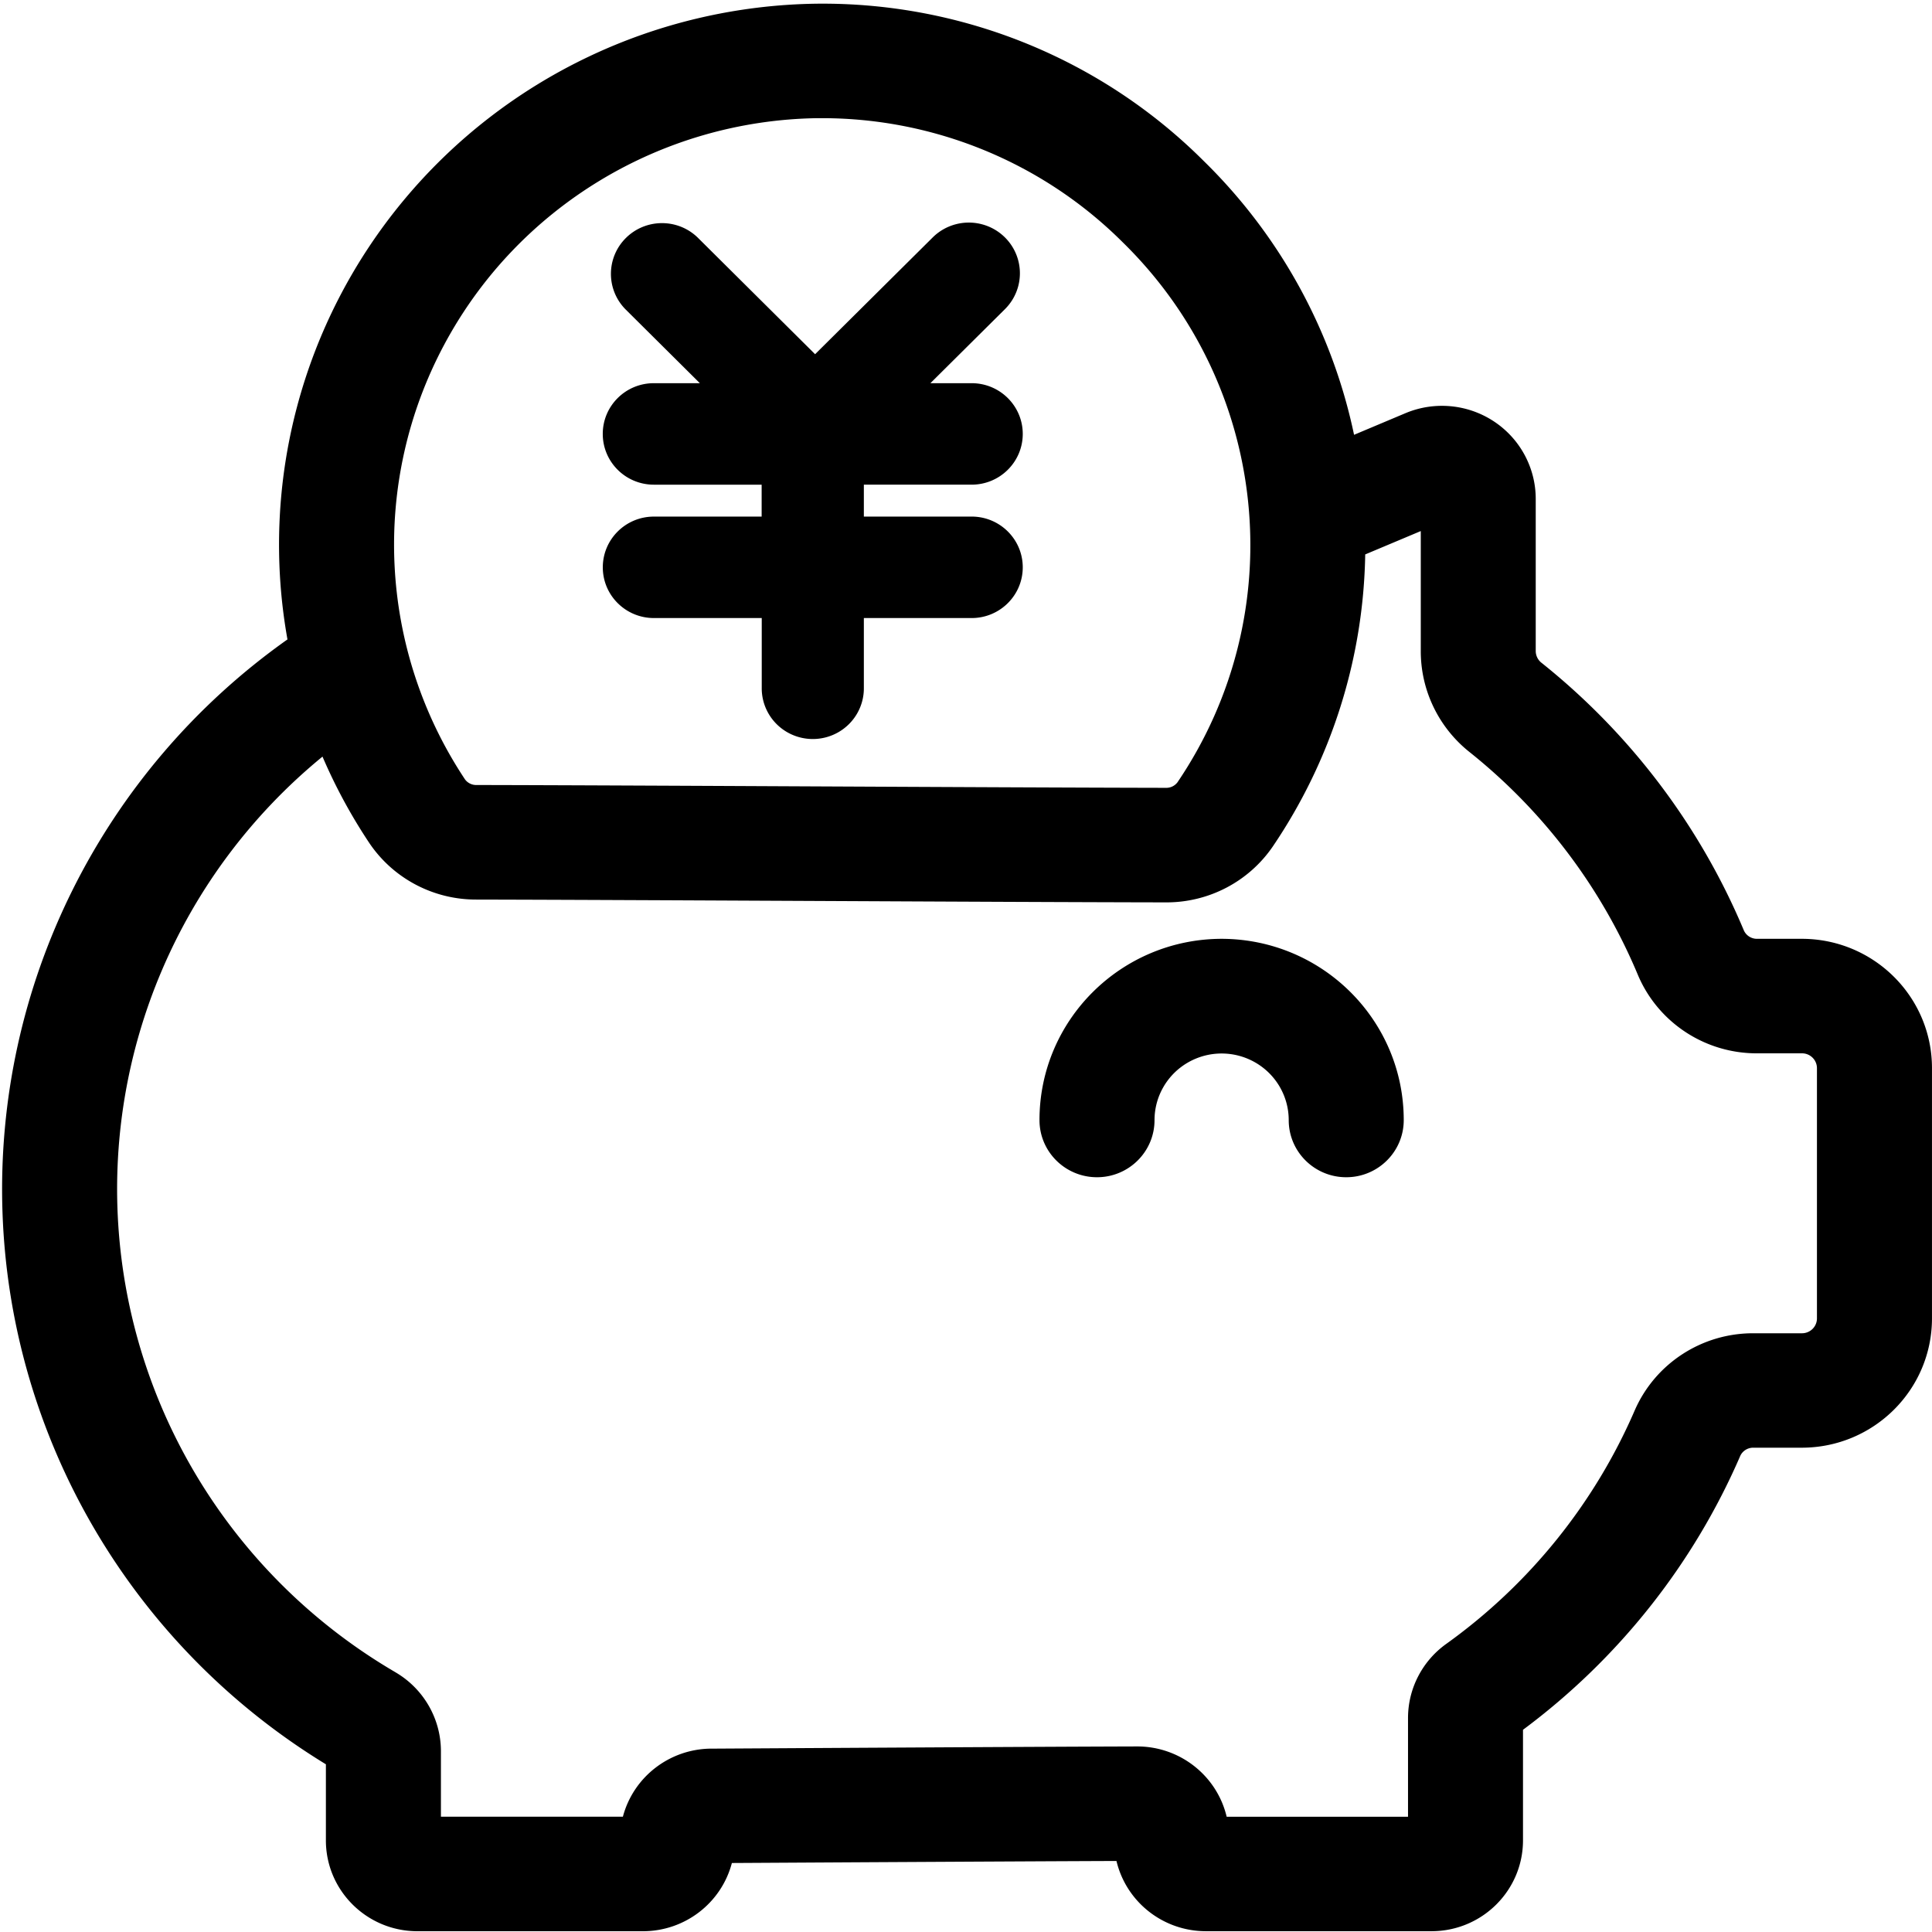 <?xml version="1.0" standalone="no"?><!DOCTYPE svg PUBLIC "-//W3C//DTD SVG 1.1//EN" "http://www.w3.org/Graphics/SVG/1.1/DTD/svg11.dtd"><svg t="1625739613265" class="icon" viewBox="0 0 1024 1024" version="1.1" xmlns="http://www.w3.org/2000/svg" p-id="9098" xmlns:xlink="http://www.w3.org/1999/xlink" width="200" height="200"><defs><style type="text/css"></style></defs><path d="M647.48 497.59c-53.36 0.13-96.54 43.12-96.53 96.1 0 16.72 13.65 30.27 30.49 30.27 16.83 0 30.48-13.55 30.48-30.27 0-12.61 6.78-24.27 17.78-30.58a35.785 35.785 0 0 1 35.57 0c11 6.31 17.78 17.97 17.78 30.58 0 16.72 13.64 30.27 30.48 30.27 16.83 0 30.48-13.55 30.48-30.27 0.01-52.99-43.17-95.98-96.53-96.1z" p-id="9099"></path><path d="M955.11 497.59H931.4c-3.03 0.07-5.82-1.64-7.09-4.38-23.24-55.46-60.12-104.25-107.26-141.9a7.94 7.94 0 0 1-3.08-6.18v-80.57c0.04-16.56-8.28-32.03-22.16-41.2-13.88-9.17-31.47-10.81-46.83-4.39l-27.3 11.49c-11.58-55.15-39.32-105.66-79.74-145.19C583.69 31.13 509.68 1.09 432.77 1.96 348.02 3.1 268.06 41.15 214.06 106.03c-53.99 64.87-76.54 150.02-61.7 232.88C53.95 408.53-2.77 522.51 1.32 642.44c4.1 119.92 68.46 229.83 171.41 292.67v40.31c-0.01 26.55 21.64 48.1 48.38 48.17h119.78c22.12-0.06 41.43-14.91 47.02-36.16 50.15-0.29 153.14-0.88 203.84-1.07 5.2 21.78 24.76 37.18 47.31 37.22h119.78c26.74-0.07 48.38-21.61 48.38-48.17v-58.59c50.56-37.58 90.29-87.68 115.21-145.3 1.3-2.65 4.05-4.29 7.01-4.21h25.66c38.08-0.09 68.9-30.77 68.89-68.58V566.17c0.02-37.81-30.8-68.49-68.88-68.58z m-719.78-314.7C274.27 109.88 350.21 63.77 433.4 62.63h2.36c59.79 0.02 117.11 23.69 159.29 65.77 77.76 76.07 89.95 196.33 29.02 286.26a7.43 7.43 0 0 1-6.16 2.91c-46.17-0.09-117.19-0.43-187.39-0.77-67.73-0.32-134.65-0.65-177.88-0.73a7.376 7.376 0 0 1-6.15-2.93c-45.82-68.96-50.09-157.24-11.16-230.25z m727.69 515.88c0 4.35-3.54 7.88-7.92 7.89h-25.66c-27.34-0.12-52.12 15.96-63 40.87-21.39 49.46-55.91 92.23-99.86 123.74-12.7 9.07-20.25 23.64-20.3 39.17v52.47h-96.12c-5.18-21.8-24.76-37.22-47.31-37.26h-0.13c-47.7 0.13-174.75 0.87-223.99 1.16h-1.93c-21.97 0.21-41.08 14.99-46.66 36.09H233.7v-34.93c-0.08-17.13-9.25-32.96-24.12-41.64v-0.01C125.42 837.16 70.71 750.31 63.01 653.66c-7.7-96.65 32.59-190.96 107.92-252.64a285.288 285.288 0 0 0 24.73 45.67c12.66 18.87 34.01 30.17 56.84 30.1 43.2 0.09 110.08 0.41 177.71 0.73 70.27 0.34 141.36 0.68 187.58 0.76h0.13c22.7 0.12 43.97-11 56.71-29.66 31.04-45.8 48.05-99.56 48.96-154.76l29.45-12.38v63.65c-0.02 20.83 9.51 40.53 25.9 53.53 39.15 31.26 69.78 71.78 89.08 117.85 10.63 25.41 35.68 41.91 63.38 41.78h23.7c4.38 0 7.92 3.54 7.92 7.89v132.59zM346.54 203.1h24.4l-39.5-39.24c-10.29-10.54-10.16-27.33 0.29-37.72 10.45-10.38 27.36-10.52 37.99-0.3l62.3 61.9 62.34-61.9c6.84-6.79 16.81-9.44 26.15-6.95 9.34 2.48 16.64 9.73 19.14 19.01 2.5 9.28-0.17 19.17-7.01 25.96l-39.51 39.24H515c14.95 0 27.08 12.04 27.08 26.89 0 14.85-12.13 26.89-27.08 26.89h-57.14v16.92H515c14.95 0 27.08 12.04 27.08 26.89 0 14.85-12.13 26.89-27.08 26.89h-57.14v36.84c0.15 9.7-4.98 18.72-13.41 23.61a27.236 27.236 0 0 1-27.3 0c-8.43-4.89-13.56-13.91-13.41-23.61v-36.84H346.6c-14.96 0.01-27.09-12.01-27.1-26.86-0.02-14.85 12.1-26.9 27.05-26.91h57.14v-16.92h-57.14c-14.96 0-27.07-12.04-27.07-26.89-0.01-14.86 12.1-26.9 27.06-26.9z" p-id="9100"></path></svg>